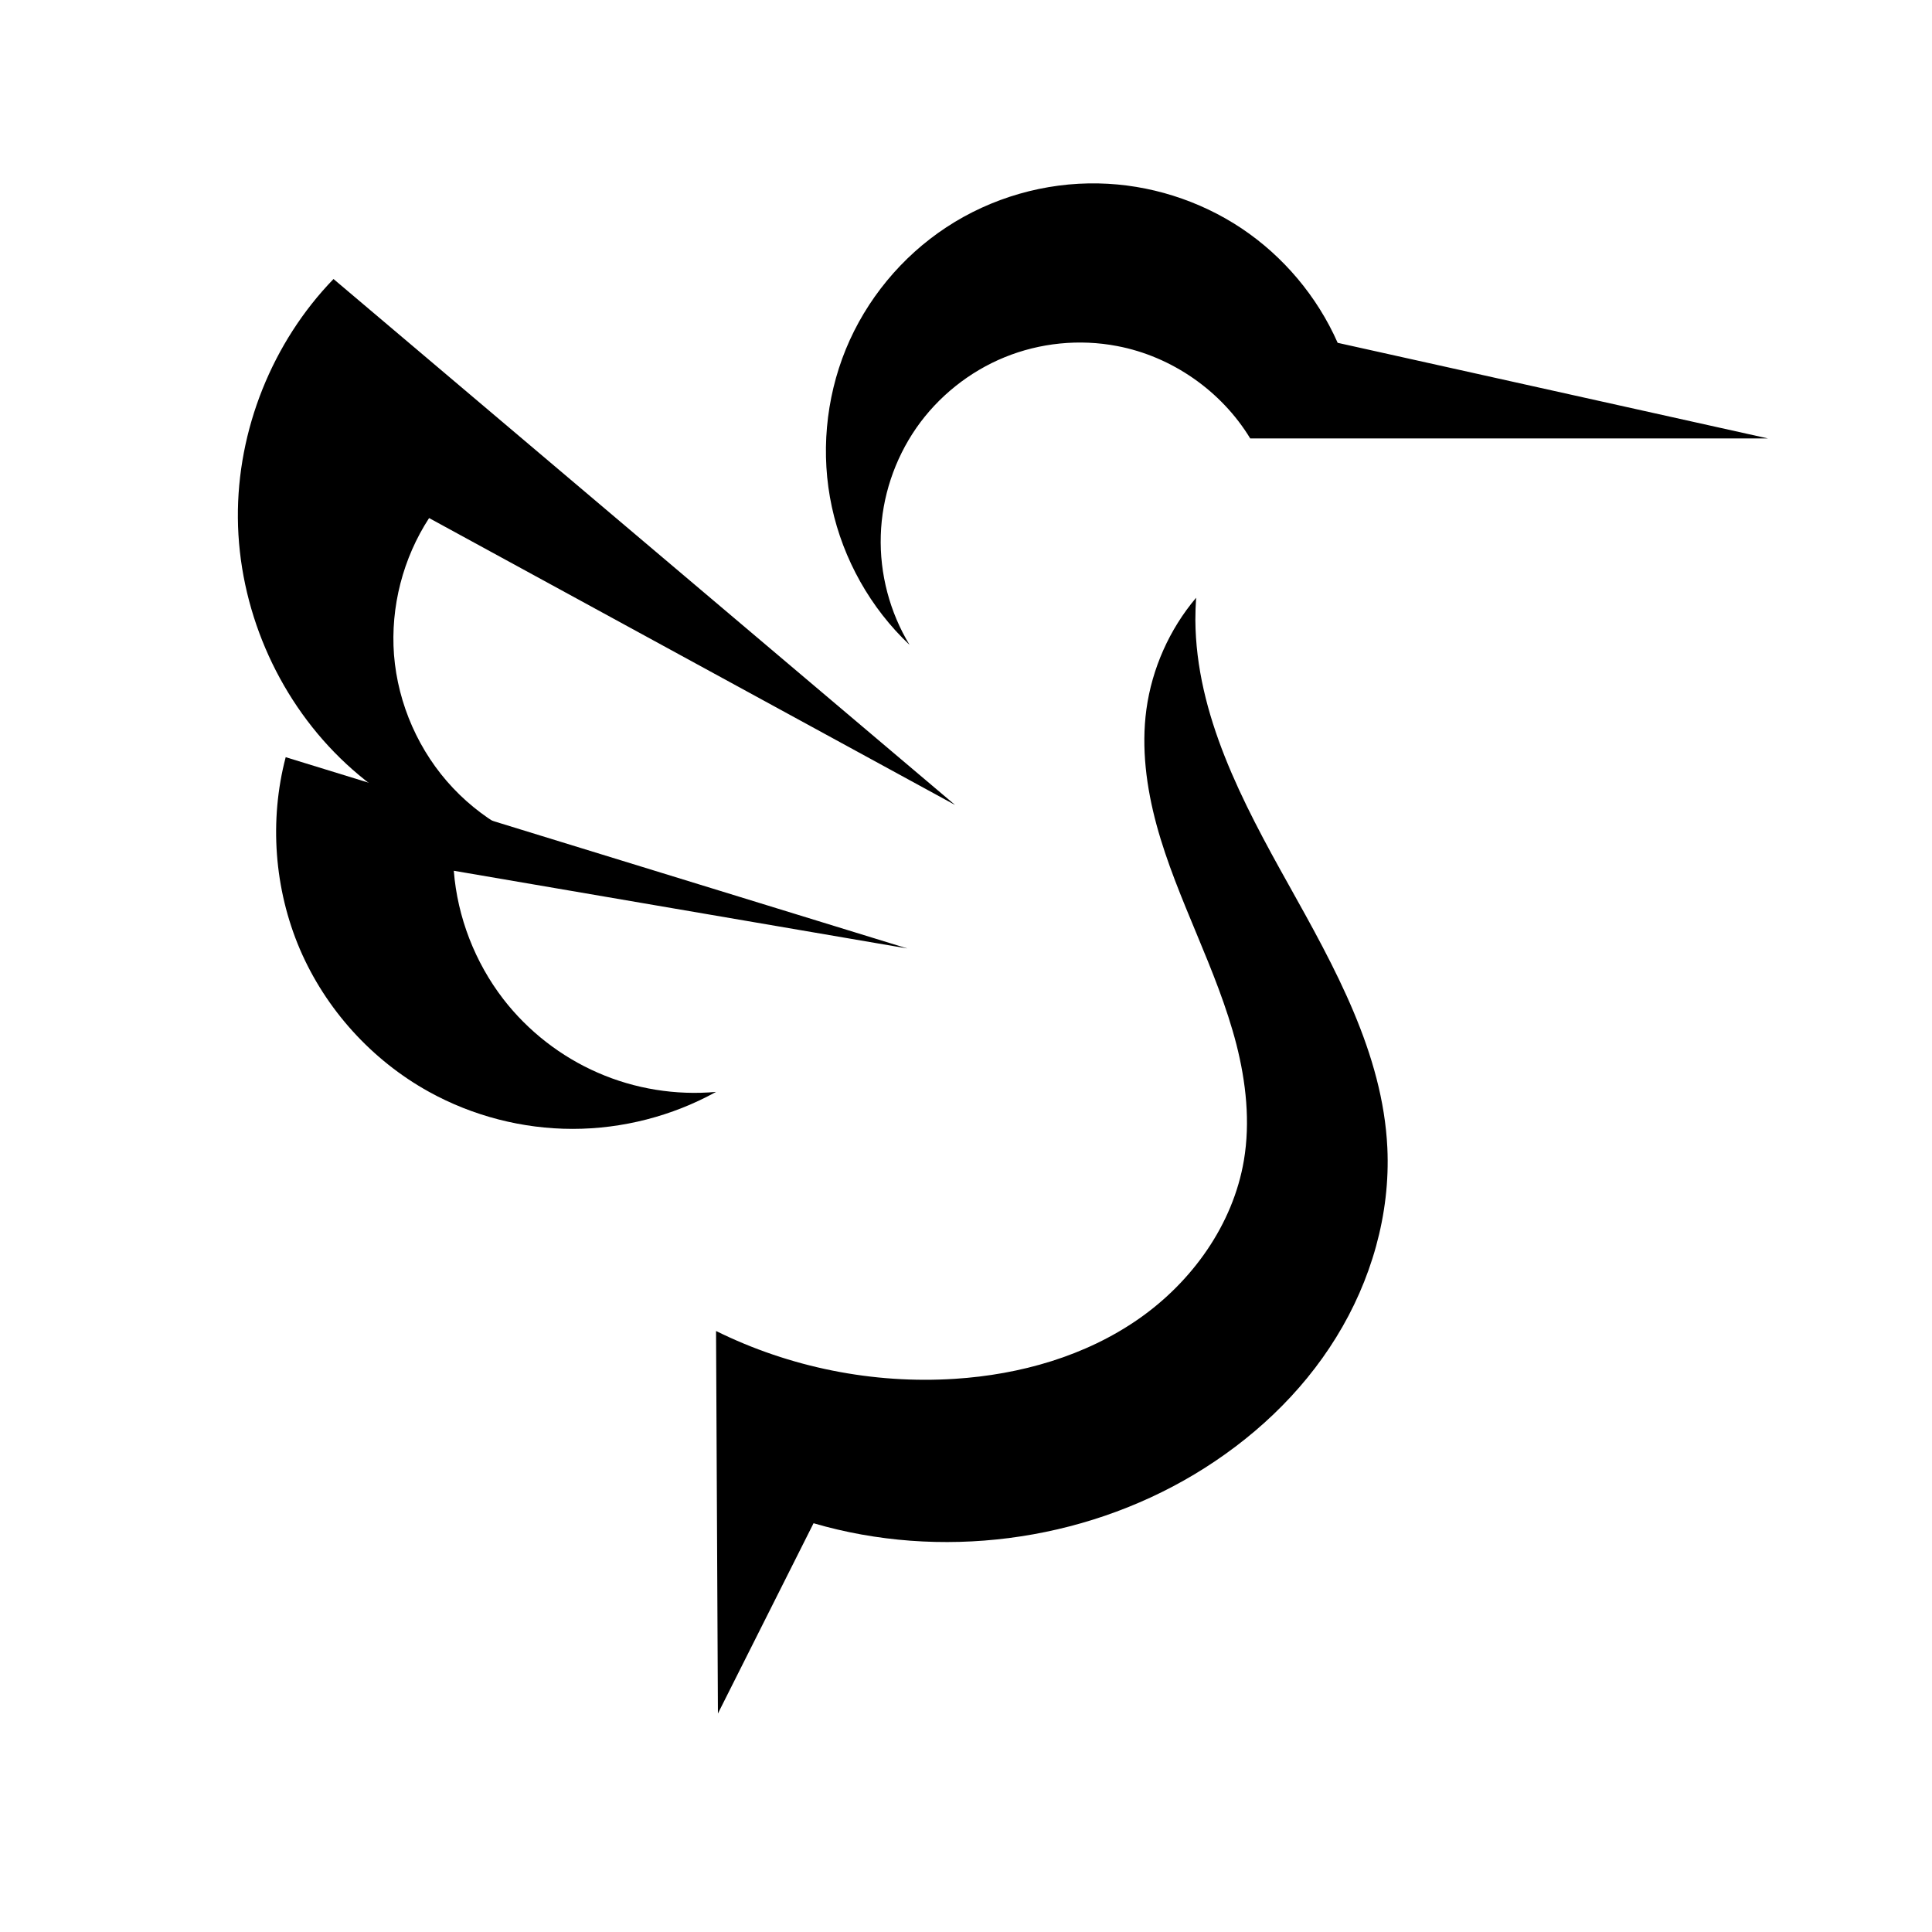 <?xml version="1.0" encoding="UTF-8" standalone="no"?>
<svg
   width="24"
   height="24"
   id="svg13094"
   version="1.1"
   inkscape:version="1.2.2 (b0a8486541, 2022-12-01)"
   sodipodi:docname="lxqt.svg"
   xmlns:inkscape="http://www.inkscape.org/namespaces/inkscape"
   xmlns:sodipodi="http://sodipodi.sourceforge.net/DTD/sodipodi-0.dtd"
   xmlns:xlink="http://www.w3.org/1999/xlink"
   xmlns="http://www.w3.org/2000/svg"
   xmlns:svg="http://www.w3.org/2000/svg"
   xmlns:rdf="http://www.w3.org/1999/02/22-rdf-syntax-ns#"
   xmlns:cc="http://creativecommons.org/ns#"
   xmlns:dc="http://purl.org/dc/elements/1.1/">
  <sodipodi:namedview
     id="base"
     pagecolor="#ffffff"
     bordercolor="#666666"
     borderopacity="1.0"
     inkscape:pageopacity="0"
     inkscape:pageshadow="2"
     inkscape:zoom="4.9194402"
     inkscape:cx="-22.766818"
     inkscape:cy="33.642039"
     inkscape:document-units="px"
     inkscape:current-layer="svg13094"
     showgrid="true"
     inkscape:snap-bbox="true"
     inkscape:bbox-paths="true"
     inkscape:bbox-nodes="true"
     inkscape:snap-bbox-edge-midpoints="true"
     inkscape:snap-bbox-midpoints="true"
     inkscape:object-paths="true"
     inkscape:snap-intersection-paths="true"
     inkscape:object-nodes="true"
     inkscape:snap-smooth-nodes="true"
     inkscape:snap-midpoints="true"
     inkscape:snap-object-midpoints="true"
     inkscape:snap-center="true"
     showguides="false"
     inkscape:guide-bbox="true"
     inkscape:window-width="2560"
     inkscape:window-height="1357"
     inkscape:window-x="0"
     inkscape:window-y="0"
     inkscape:window-maximized="1"
     inkscape:snap-global="true"
     fit-margin-top="0"
     fit-margin-left="0"
     fit-margin-right="0"
     fit-margin-bottom="0"
     showborder="true"
     inkscape:showpageshadow="false"
     inkscape:snap-page="true"
     inkscape:document-rotation="0"
     inkscape:pagecheckerboard="0"
     inkscape:deskcolor="#d1d1d1">
    <inkscape:grid
       type="xygrid"
       id="grid3075"
       empspacing="5"
       visible="true"
       enabled="true"
       snapvisiblegridlinesonly="true"
       originx="1.6362304e-08"
       originy="18"
       spacingx="1"
       spacingy="1" />
    <sodipodi:guide
       orientation="0,1"
       position="-11,-10"
       id="guide9148"
       inkscape:locked="false" />
    <sodipodi:guide
       orientation="1,0"
       position="32,30"
       id="guide9150"
       inkscape:locked="false" />
  </sodipodi:namedview>
  <defs
     id="defs13096">
    <linearGradient
       id="linearGradient959">
      <stop
         id="stop955"
         style="stop-color:#f57900;stop-opacity:1"
         offset="0" />
      <stop
         id="stop957"
         style="stop-color:#ffce27;stop-opacity:1"
         offset="1" />
    </linearGradient>
    <linearGradient
       id="linearGradient953">
      <stop
         id="stop949"
         style="stop-color:#f57900;stop-opacity:1"
         offset="0" />
      <stop
         id="stop951"
         style="stop-color:#ffce27;stop-opacity:1"
         offset="1" />
    </linearGradient>
    <linearGradient
       inkscape:collect="always"
       id="linearGradient3859">
      <stop
         style="stop-color:#000000;stop-opacity:0.221"
         offset="0"
         id="stop3861" />
      <stop
         style="stop-color:#000000;stop-opacity:0;"
         offset="1"
         id="stop3863" />
    </linearGradient>
    <linearGradient
       id="linearGradient3094">
      <stop
         offset="0"
         style="stop-color:#e6e7e8;stop-opacity:1;"
         id="stop3096" />
      <stop
         offset="1"
         style="stop-color:#cfd1d6;stop-opacity:1;"
         id="stop3104" />
    </linearGradient>
    <style
       id="style3015"
       type="text/css">
   
    .fil2 {fill:#11A861}
    .fil0 {fill:#3777E3}
    .fil1 {fill:#FFCF63}
   
  </style>
    <linearGradient
       inkscape:collect="always"
       xlink:href="#linearGradient3859"
       id="linearGradient3902"
       gradientUnits="userSpaceOnUse"
       x1="26.25"
       y1="28.125"
       x2="53.457"
       y2="55.332"
       gradientTransform="matrix(1.062,0,0,1.062,-2,-2.25)" />
    <linearGradient
       x1="13.069"
       y1="41.909"
       x2="5.983"
       y2="17.716"
       id="linearGradient4106-1"
       xlink:href="#linearGradient3928-7"
       gradientUnits="userSpaceOnUse" />
    <linearGradient
       id="linearGradient3928-7">
      <stop
         id="stop3930-4"
         style="stop-color:#61635f;stop-opacity:1"
         offset="0" />
      <stop
         id="stop3932-0"
         style="stop-color:#999b96;stop-opacity:1"
         offset="1" />
    </linearGradient>
    <linearGradient
       x1="13.069"
       y1="41.909"
       x2="5.983"
       y2="17.716"
       id="linearGradient4108-9"
       xlink:href="#linearGradient3936-4"
       gradientUnits="userSpaceOnUse" />
    <linearGradient
       id="linearGradient3936-4">
      <stop
         id="stop3938-8"
         style="stop-color:#1f2325;stop-opacity:1"
         offset="0" />
      <stop
         id="stop3940-8"
         style="stop-color:#3a4244;stop-opacity:1"
         offset="1" />
    </linearGradient>
    <linearGradient
       x1="7.5"
       y1="7.268"
       x2="6.193"
       y2="3.334"
       id="linearGradient3703-2"
       xlink:href="#linearGradient3697-4"
       gradientUnits="userSpaceOnUse"
       gradientTransform="matrix(2.25,0,0,2.281,-6.875,-3.484)" />
    <linearGradient
       id="linearGradient3697-4">
      <stop
         id="stop3699-5"
         style="stop-color:#73d216;stop-opacity:1"
         offset="0" />
      <stop
         id="stop3701-5"
         style="stop-color:#adf06b;stop-opacity:1"
         offset="1" />
    </linearGradient>
    <linearGradient
       x1="6.193"
       y1="3.334"
       x2="7.5"
       y2="7.268"
       id="linearGradient3695-1"
       xlink:href="#linearGradient3689-7"
       gradientUnits="userSpaceOnUse"
       gradientTransform="matrix(2.25,0,0,2.281,-6.875,-3.484)" />
    <linearGradient
       id="linearGradient3689-7">
      <stop
         id="stop3691-1"
         style="stop-color:#4e9a06;stop-opacity:1"
         offset="0" />
      <stop
         id="stop3693-1"
         style="stop-color:#2e5b03;stop-opacity:1"
         offset="1" />
    </linearGradient>
    <linearGradient
       x1="10"
       y1="12.75"
       x2="20"
       y2="12.75"
       id="linearGradient3717-5"
       xlink:href="#linearGradient3711-2"
       gradientUnits="userSpaceOnUse"
       gradientTransform="matrix(0.778,0,0,0.811,-1.667,-1.279)" />
    <linearGradient
       id="linearGradient3711-2">
      <stop
         id="stop3713-7"
         style="stop-color:#ffffff;stop-opacity:0.938"
         offset="0" />
      <stop
         id="stop3715-6"
         style="stop-color:#ffffff;stop-opacity:0.629"
         offset="1" />
    </linearGradient>
    <linearGradient
       x1="5.5"
       y1="12.625"
       x2="13.5"
       y2="37"
       id="linearGradient4110-1"
       xlink:href="#linearGradient3711-2"
       gradientUnits="userSpaceOnUse"
       gradientTransform="matrix(1,0,0,1.045,-1.0367424e-6,-0.659)" />
    <linearGradient
       id="linearGradient3410">
      <stop
         id="stop3412"
         style="stop-color:#ffffff;stop-opacity:0.938"
         offset="0" />
      <stop
         id="stop3414"
         style="stop-color:#ffffff;stop-opacity:0.629"
         offset="1" />
    </linearGradient>
    <linearGradient
       x1="2"
       y1="24"
       x2="46.062"
       y2="24"
       id="linearGradient3956-2"
       xlink:href="#linearGradient3711-2"
       gradientUnits="userSpaceOnUse"
       gradientTransform="matrix(2.582,0,0,2.877,13.73,-26.04)" />
    <linearGradient
       id="linearGradient3417">
      <stop
         id="stop3419"
         style="stop-color:#ffffff;stop-opacity:0.938"
         offset="0" />
      <stop
         id="stop3421"
         style="stop-color:#ffffff;stop-opacity:0.629"
         offset="1" />
    </linearGradient>
    <linearGradient
       x1="20.938"
       y1="45.5"
       x2="6.5"
       y2="8"
       id="linearGradient3916-8"
       xlink:href="#linearGradient3928-7"
       gradientUnits="userSpaceOnUse"
       gradientTransform="matrix(2.582,0,0,2.862,13.73,-25.55)" />
    <linearGradient
       id="linearGradient3424">
      <stop
         id="stop3426"
         style="stop-color:#61635f;stop-opacity:1"
         offset="0" />
      <stop
         id="stop3428"
         style="stop-color:#999b96;stop-opacity:1"
         offset="1" />
    </linearGradient>
    <linearGradient
       x1="20.938"
       y1="45.5"
       x2="6.5"
       y2="8"
       id="linearGradient3924-1"
       xlink:href="#linearGradient3936-4"
       gradientUnits="userSpaceOnUse"
       gradientTransform="matrix(2.582,0,0,2.862,13.73,-25.55)" />
    <linearGradient
       id="linearGradient3431">
      <stop
         id="stop3433"
         style="stop-color:#1f2325;stop-opacity:1"
         offset="0" />
      <stop
         id="stop3435"
         style="stop-color:#3a4244;stop-opacity:1"
         offset="1" />
    </linearGradient>
    <radialGradient
       cx="1.75"
       cy="32.5"
       r="16.75"
       fx="1.75"
       fy="32.5"
       id="radialGradient3710-7"
       xlink:href="#linearGradient3704-9"
       gradientUnits="userSpaceOnUse"
       gradientTransform="matrix(3.003,0,0,0.526,54.875,62.191)" />
    <linearGradient
       id="linearGradient3704-9">
      <stop
         id="stop3706-5"
         style="stop-color:#000000;stop-opacity:1"
         offset="0" />
      <stop
         id="stop3708-4"
         style="stop-color:#000000;stop-opacity:0"
         offset="1" />
    </linearGradient>
    <linearGradient
       x1="21.5"
       y1="26.5"
       x2="38.5"
       y2="26.5"
       id="linearGradient4101-1"
       xlink:href="#linearGradient3711-2"
       gradientUnits="userSpaceOnUse"
       gradientTransform="matrix(2.104,0,0,2.395,8.043,-15.436)" />
    <linearGradient
       id="linearGradient3442">
      <stop
         id="stop3444"
         style="stop-color:#ffffff;stop-opacity:0.938"
         offset="0" />
      <stop
         id="stop3446"
         style="stop-color:#ffffff;stop-opacity:0.629"
         offset="1" />
    </linearGradient>
    <linearGradient
       x1="28.549"
       y1="31.5"
       x2="22.857"
       y2="11.665"
       id="linearGradient4097-4"
       xlink:href="#linearGradient4009-1"
       gradientUnits="userSpaceOnUse"
       gradientTransform="matrix(1.908,0,0,2.071,20.662,-6.169)" />
    <linearGradient
       id="linearGradient4009-1">
      <stop
         id="stop4011-1"
         style="stop-color:#f57900;stop-opacity:1"
         offset="0" />
      <stop
         id="stop4013-3"
         style="stop-color:#ffc286;stop-opacity:1"
         offset="1" />
    </linearGradient>
    <linearGradient
       x1="28.549"
       y1="31.5"
       x2="22.857"
       y2="11.665"
       id="linearGradient4099-8"
       xlink:href="#linearGradient4001-7"
       gradientUnits="userSpaceOnUse"
       gradientTransform="matrix(1.908,0,0,2.071,20.662,-6.169)" />
    <linearGradient
       id="linearGradient4001-7">
      <stop
         id="stop4003-4"
         style="stop-color:#ce5c00;stop-opacity:1"
         offset="0" />
      <stop
         id="stop4005-2"
         style="stop-color:#ed6a00;stop-opacity:1"
         offset="1" />
    </linearGradient>
    <radialGradient
       cx="1.75"
       cy="32.5"
       r="16.75"
       fx="1.75"
       fy="32.5"
       id="radialGradient3154-7"
       xlink:href="#linearGradient3704-9"
       gradientUnits="userSpaceOnUse"
       gradientTransform="matrix(1,0,0,0.284,0,23.284)" />
    <linearGradient
       id="linearGradient3457">
      <stop
         id="stop3459"
         style="stop-color:#c8c8c8;stop-opacity:1"
         offset="0" />
      <stop
         id="stop3461"
         style="stop-color:#000000;stop-opacity:0"
         offset="1" />
    </linearGradient>
    <radialGradient
       r="16.75"
       fy="32.5"
       fx="1.75"
       cy="32.5"
       cx="1.75"
       gradientTransform="matrix(1.502,0,0,0.3,69.858,50.716)"
       gradientUnits="userSpaceOnUse"
       id="radialGradient3474"
       xlink:href="#linearGradient3704-9"
       inkscape:collect="always" />
    <radialGradient
       inkscape:collect="always"
       xlink:href="#linearGradient3704-9"
       id="radialGradient3630"
       gradientUnits="userSpaceOnUse"
       gradientTransform="matrix(1.502,0,0,0.3,69.858,50.716)"
       cx="1.75"
       cy="32.5"
       fx="1.75"
       fy="32.5"
       r="16.75" />
    <linearGradient
       inkscape:collect="always"
       xlink:href="#linearGradient4009-1"
       id="linearGradient3632"
       gradientUnits="userSpaceOnUse"
       gradientTransform="matrix(1.908,0,0,2.071,20.662,-6.169)"
       x1="28.549"
       y1="31.5"
       x2="22.857"
       y2="11.665" />
    <linearGradient
       inkscape:collect="always"
       xlink:href="#linearGradient4001-7"
       id="linearGradient3634"
       gradientUnits="userSpaceOnUse"
       gradientTransform="matrix(1.908,0,0,2.071,20.662,-6.169)"
       x1="28.549"
       y1="31.5"
       x2="22.857"
       y2="11.665" />
    <linearGradient
       inkscape:collect="always"
       xlink:href="#linearGradient3711-2"
       id="linearGradient3636"
       gradientUnits="userSpaceOnUse"
       gradientTransform="matrix(2.104,0,0,2.395,8.043,-15.436)"
       x1="21.5"
       y1="26.5"
       x2="38.5"
       y2="26.5" />
    <radialGradient
       inkscape:collect="always"
       xlink:href="#linearGradient3704-9"
       id="radialGradient3638"
       gradientUnits="userSpaceOnUse"
       gradientTransform="matrix(3.003,0,0,0.526,54.875,62.191)"
       cx="1.75"
       cy="32.5"
       fx="1.75"
       fy="32.5"
       r="16.75" />
    <linearGradient
       inkscape:collect="always"
       xlink:href="#linearGradient3928-7"
       id="linearGradient3640"
       gradientUnits="userSpaceOnUse"
       gradientTransform="matrix(2.582,0,0,2.862,13.73,-25.55)"
       x1="20.938"
       y1="45.5"
       x2="6.5"
       y2="8" />
    <linearGradient
       inkscape:collect="always"
       xlink:href="#linearGradient3936-4"
       id="linearGradient3642"
       gradientUnits="userSpaceOnUse"
       gradientTransform="matrix(2.582,0,0,2.862,13.73,-25.55)"
       x1="20.938"
       y1="45.5"
       x2="6.5"
       y2="8" />
    <linearGradient
       inkscape:collect="always"
       xlink:href="#linearGradient3711-2"
       id="linearGradient3644"
       gradientUnits="userSpaceOnUse"
       gradientTransform="matrix(2.582,0,0,2.877,13.73,-26.04)"
       x1="2"
       y1="24"
       x2="46.062"
       y2="24" />
    <linearGradient
       inkscape:collect="always"
       xlink:href="#linearGradient3928-7"
       id="linearGradient3646"
       gradientUnits="userSpaceOnUse"
       x1="13.069"
       y1="41.909"
       x2="5.983"
       y2="17.716" />
    <linearGradient
       inkscape:collect="always"
       xlink:href="#linearGradient3936-4"
       id="linearGradient3648"
       gradientUnits="userSpaceOnUse"
       x1="13.069"
       y1="41.909"
       x2="5.983"
       y2="17.716" />
    <linearGradient
       inkscape:collect="always"
       xlink:href="#linearGradient3697-4"
       id="linearGradient3650"
       gradientUnits="userSpaceOnUse"
       gradientTransform="matrix(2.25,0,0,2.281,-6.875,-3.484)"
       x1="7.5"
       y1="7.268"
       x2="6.193"
       y2="3.334" />
    <linearGradient
       inkscape:collect="always"
       xlink:href="#linearGradient3689-7"
       id="linearGradient3652"
       gradientUnits="userSpaceOnUse"
       gradientTransform="matrix(2.25,0,0,2.281,-6.875,-3.484)"
       x1="6.193"
       y1="3.334"
       x2="7.5"
       y2="7.268" />
    <linearGradient
       inkscape:collect="always"
       xlink:href="#linearGradient3711-2"
       id="linearGradient3654"
       gradientUnits="userSpaceOnUse"
       gradientTransform="matrix(0.778,0,0,0.811,-1.667,-1.279)"
       x1="10"
       y1="12.75"
       x2="20"
       y2="12.75" />
    <linearGradient
       inkscape:collect="always"
       xlink:href="#linearGradient3711-2"
       id="linearGradient3656"
       gradientUnits="userSpaceOnUse"
       gradientTransform="matrix(1,0,0,1.045,-1.0367424e-6,-0.659)"
       x1="5.5"
       y1="12.625"
       x2="13.5"
       y2="37" />
    <linearGradient
       inkscape:collect="always"
       xlink:href="#linearGradient3711-2"
       id="linearGradient4432"
       gradientUnits="userSpaceOnUse"
       gradientTransform="matrix(1.054,0,0,1.175,7.339,6.543)"
       x1="2"
       y1="24"
       x2="46.062"
       y2="24" />
    <radialGradient
       inkscape:collect="always"
       xlink:href="#linearGradient3704-9"
       id="radialGradient4440"
       gradientUnits="userSpaceOnUse"
       gradientTransform="matrix(1.226,0,0,0.215,24.136,42.562)"
       cx="1.75"
       cy="32.5"
       fx="1.75"
       fy="32.5"
       r="16.75" />
    <linearGradient
       inkscape:collect="always"
       xlink:href="#linearGradient3711-2"
       id="linearGradient4443"
       gradientUnits="userSpaceOnUse"
       gradientTransform="matrix(0.859,0,0,0.978,5.018,10.872)"
       x1="21.5"
       y1="26.5"
       x2="38.5"
       y2="26.5" />
    <radialGradient
       inkscape:collect="always"
       xlink:href="#linearGradient3704-9"
       id="radialGradient4451"
       gradientUnits="userSpaceOnUse"
       gradientTransform="matrix(0.613,0,0,0.123,30.252,37.877)"
       cx="1.75"
       cy="32.5"
       fx="1.75"
       fy="32.5"
       r="16.75" />
    <linearGradient
       inkscape:collect="always"
       xlink:href="#linearGradient3928-7"
       id="linearGradient4453"
       gradientUnits="userSpaceOnUse"
       x1="13.069"
       y1="41.909"
       x2="5.983"
       y2="17.716" />
    <linearGradient
       inkscape:collect="always"
       xlink:href="#linearGradient3936-4"
       id="linearGradient4455"
       gradientUnits="userSpaceOnUse"
       x1="13.069"
       y1="41.909"
       x2="5.983"
       y2="17.716" />
    <linearGradient
       inkscape:collect="always"
       xlink:href="#linearGradient3697-4"
       id="linearGradient4457"
       gradientUnits="userSpaceOnUse"
       gradientTransform="matrix(2.25,0,0,2.281,-6.875,-3.484)"
       x1="7.5"
       y1="7.268"
       x2="6.193"
       y2="3.334" />
    <linearGradient
       inkscape:collect="always"
       xlink:href="#linearGradient3689-7"
       id="linearGradient4459"
       gradientUnits="userSpaceOnUse"
       gradientTransform="matrix(2.25,0,0,2.281,-6.875,-3.484)"
       x1="6.193"
       y1="3.334"
       x2="7.5"
       y2="7.268" />
    <linearGradient
       inkscape:collect="always"
       xlink:href="#linearGradient3711-2"
       id="linearGradient4461"
       gradientUnits="userSpaceOnUse"
       gradientTransform="matrix(0.778,0,0,0.811,-1.667,-1.279)"
       x1="10"
       y1="12.75"
       x2="20"
       y2="12.75" />
    <linearGradient
       inkscape:collect="always"
       xlink:href="#linearGradient3711-2"
       id="linearGradient4463"
       gradientUnits="userSpaceOnUse"
       gradientTransform="matrix(1,0,0,1.045,-1.0367424e-6,-0.659)"
       x1="5.5"
       y1="12.625"
       x2="13.5"
       y2="37" />
    <linearGradient
       inkscape:collect="always"
       xlink:href="#linearGradient3711-2"
       id="linearGradient4466"
       gradientUnits="userSpaceOnUse"
       gradientTransform="matrix(1.027,0,0,1.177,7.798,6.762)"
       x1="5.5"
       y1="12.625"
       x2="13.5"
       y2="37" />
    <linearGradient
       inkscape:collect="always"
       xlink:href="#linearGradient3711-2"
       id="linearGradient4469"
       gradientUnits="userSpaceOnUse"
       gradientTransform="matrix(0.799,0,0,0.913,6.087,6.065)"
       x1="10"
       y1="12.75"
       x2="20"
       y2="12.75" />
    <linearGradient
       inkscape:collect="always"
       xlink:href="#linearGradient3689-7"
       id="linearGradient4474"
       gradientUnits="userSpaceOnUse"
       gradientTransform="matrix(2.31,0,0,2.567,0.738,3.583)"
       x1="6.193"
       y1="3.334"
       x2="7.5"
       y2="7.268" />
  </defs>
  <g
     id="g3043"
     inkscape:export-filename="folder.png"
     inkscape:export-xdpi="90"
     inkscape:export-ydpi="90"
     transform="translate(-0.625,0.082)" />
  <g
     id="scalable"
     transform="matrix(1.039,0,0,1.039,1214.722,1878.812)"
     inkscape:label="#g3701"
     style="fill:#ffffff" />
  <g
     style="fill:#000000"
     transform="matrix(0.528,0,0,0.528,-0.477,-1.946)"
     id="g12-3">
    <path
       d="m 22.303,18.858 c -0.917,-0.864 -1.562,-2.013 -1.828,-3.243 -0.267,-1.233 -0.149,-2.543 0.328,-3.712 0.478,-1.166 1.315,-2.18 2.367,-2.871 1.055,-0.694 2.32,-1.058 3.58,-1.031 1.189,0.023 2.37,0.396 3.36,1.055 0.987,0.659 1.784,1.605 2.265,2.695 l 10.125,2.25 h -12.182 c -0.68,-1.119 -1.846,-1.931 -3.132,-2.174 -0.885,-0.17 -1.816,-0.076 -2.648,0.264 -0.832,0.34 -1.564,0.926 -2.077,1.664 -0.513,0.741 -0.809,1.629 -0.835,2.528 -0.029,0.899 0.211,1.808 0.677,2.575"
       id="path4-6"
       style="fill:#000000" />
    <path
       d="M 23.375,22.625 8.75,10.25 c -1.441,1.488 -2.268,3.554 -2.25,5.625 0.018,2.101 0.905,4.181 2.408,5.648 1.503,1.468 3.604,2.306 5.704,2.276 -1.154,-0.158 -2.25,-0.724 -3.05,-1.573 -0.8,-0.847 -1.298,-1.975 -1.389,-3.135 -0.085,-1.125 0.211,-2.273 0.826,-3.217 l 12.375,6.75"
       id="path6-7"
       style="fill:#000000" />
    <path
       d="M 22.25,26 7.625,21.5 c -0.39,1.488 -0.27,3.103 0.334,4.518 0.606,1.412 1.693,2.613 3.041,3.357 1.028,0.568 2.2,0.87 3.375,0.87 1.175,0 2.347,-0.302 3.375,-0.87 -0.946,0.085 -1.91,-0.07 -2.78,-0.451 -0.87,-0.378 -1.644,-0.981 -2.224,-1.731 -0.668,-0.867 -1.081,-1.931 -1.166,-3.021 l 10.67,1.828"
       id="path8-5"
       style="fill:#000000" />
    <path
       d="m 29.044,17.75 c -0.627,0.741 -1.037,1.664 -1.169,2.625 -0.123,0.908 0,1.837 0.24,2.722 0.24,0.882 0.598,1.731 0.949,2.578 0.352,0.847 0.7,1.696 0.929,2.584 0.226,0.888 0.328,1.822 0.176,2.725 -0.255,1.512 -1.219,2.856 -2.476,3.732 -1.257,0.876 -2.789,1.31 -4.318,1.409 -1.931,0.126 -3.891,-0.267 -5.625,-1.125 l 0.044,9 2.25,-4.477 c 2.974,0.87 6.299,0.442 8.956,-1.148 1.342,-0.803 2.52,-1.895 3.34,-3.226 0.823,-1.33 1.277,-2.897 1.204,-4.456 -0.105,-2.224 -1.239,-4.251 -2.323,-6.193 -1.087,-1.942 -2.18,-4.002 -2.194,-6.229 0,-0.173 0.006,-0.349 0.018,-0.521"
       id="path10-3"
       style="fill:#000000" />
  </g>
</svg>
